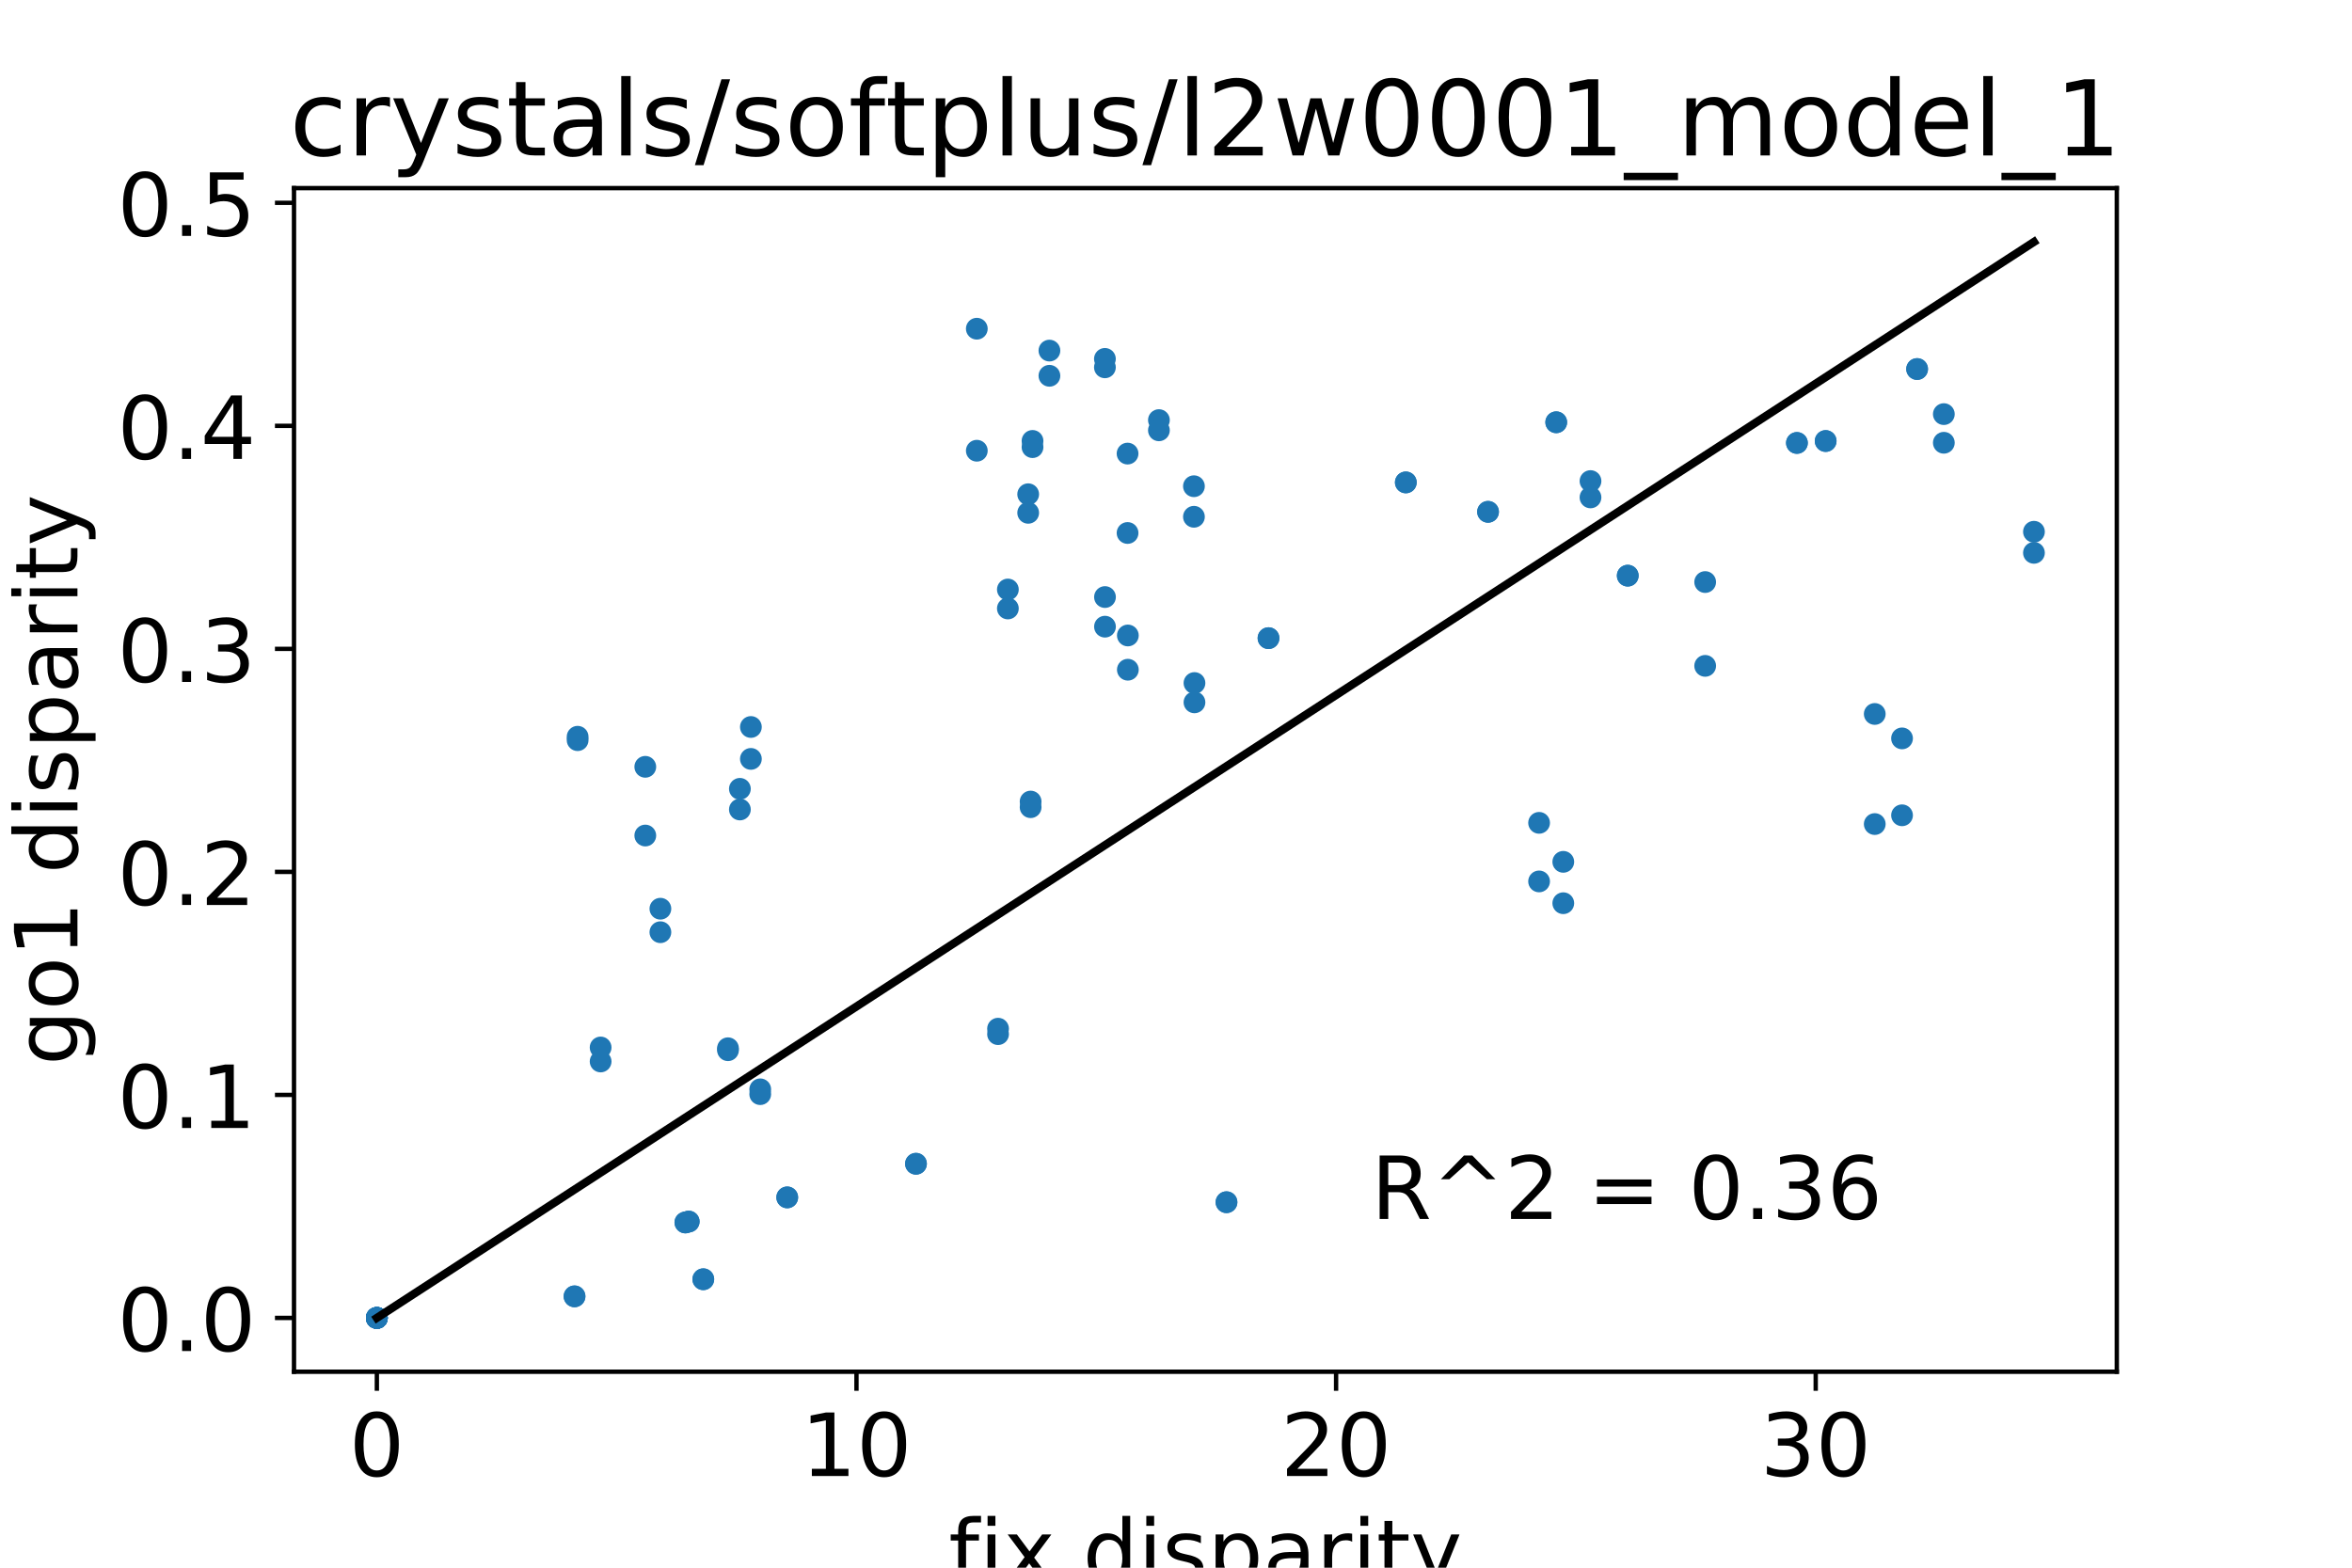 <?xml version="1.0" encoding="utf-8" standalone="no"?>
<!DOCTYPE svg PUBLIC "-//W3C//DTD SVG 1.1//EN"
  "http://www.w3.org/Graphics/SVG/1.1/DTD/svg11.dtd">
<!-- Created with matplotlib (http://matplotlib.org/) -->
<svg height="288pt" version="1.1" viewBox="0 0 432 288" width="432pt" xmlns="http://www.w3.org/2000/svg" xmlns:xlink="http://www.w3.org/1999/xlink">
 <defs>
  <style type="text/css">
*{stroke-linecap:butt;stroke-linejoin:round;}
  </style>
 </defs>
 <g id="figure_1">
  <g id="patch_1">
   <path d="M 0 288 
L 432 288 
L 432 0 
L 0 0 
z
" style="fill:#ffffff;"/>
  </g>
  <g id="axes_1">
   <g id="patch_2">
    <path d="M 54 252 
L 388.8 252 
L 388.8 34.56 
L 54 34.56 
z
" style="fill:#ffffff;"/>
   </g>
   <g id="matplotlib.axis_1">
    <g id="xtick_1">
     <g id="line2d_1">
      <defs>
       <path d="M 0 0 
L 0 3.5 
" id="m4537181347" style="stroke:#000000;stroke-width:0.8;"/>
      </defs>
      <g>
       <use style="stroke:#000000;stroke-width:0.8;" x="69.218" xlink:href="#m4537181347" y="252"/>
      </g>
     </g>
     <g id="text_1">
      <!-- 0 -->
      <defs>
       <path d="M 31.781 66.406 
Q 24.172 66.406 20.328 58.906 
Q 16.5 51.422 16.5 36.375 
Q 16.5 21.391 20.328 13.891 
Q 24.172 6.391 31.781 6.391 
Q 39.453 6.391 43.281 13.891 
Q 47.125 21.391 47.125 36.375 
Q 47.125 51.422 43.281 58.906 
Q 39.453 66.406 31.781 66.406 
z
M 31.781 74.219 
Q 44.047 74.219 50.516 64.516 
Q 56.984 54.828 56.984 36.375 
Q 56.984 17.969 50.516 8.266 
Q 44.047 -1.422 31.781 -1.422 
Q 19.531 -1.422 13.062 8.266 
Q 6.594 17.969 6.594 36.375 
Q 6.594 54.828 13.062 64.516 
Q 19.531 74.219 31.781 74.219 
z
" id="DejaVuSans-30"/>
      </defs>
      <g transform="translate(64.128 271.158)scale(0.16 -0.16)">
       <use xlink:href="#DejaVuSans-30"/>
      </g>
     </g>
    </g>
    <g id="xtick_2">
     <g id="line2d_2">
      <g>
       <use style="stroke:#000000;stroke-width:0.8;" x="157.311" xlink:href="#m4537181347" y="252"/>
      </g>
     </g>
     <g id="text_2">
      <!-- 10 -->
      <defs>
       <path d="M 12.406 8.297 
L 28.516 8.297 
L 28.516 63.922 
L 10.984 60.406 
L 10.984 69.391 
L 28.422 72.906 
L 38.281 72.906 
L 38.281 8.297 
L 54.391 8.297 
L 54.391 0 
L 12.406 0 
z
" id="DejaVuSans-31"/>
      </defs>
      <g transform="translate(147.131 271.158)scale(0.16 -0.16)">
       <use xlink:href="#DejaVuSans-31"/>
       <use x="63.623" xlink:href="#DejaVuSans-30"/>
      </g>
     </g>
    </g>
    <g id="xtick_3">
     <g id="line2d_3">
      <g>
       <use style="stroke:#000000;stroke-width:0.8;" x="245.404" xlink:href="#m4537181347" y="252"/>
      </g>
     </g>
     <g id="text_3">
      <!-- 20 -->
      <defs>
       <path d="M 19.188 8.297 
L 53.609 8.297 
L 53.609 0 
L 7.328 0 
L 7.328 8.297 
Q 12.938 14.109 22.625 23.891 
Q 32.328 33.688 34.812 36.531 
Q 39.547 41.844 41.422 45.531 
Q 43.312 49.219 43.312 52.781 
Q 43.312 58.594 39.234 62.25 
Q 35.156 65.922 28.609 65.922 
Q 23.969 65.922 18.812 64.312 
Q 13.672 62.703 7.812 59.422 
L 7.812 69.391 
Q 13.766 71.781 18.938 73 
Q 24.125 74.219 28.422 74.219 
Q 39.75 74.219 46.484 68.547 
Q 53.219 62.891 53.219 53.422 
Q 53.219 48.922 51.531 44.891 
Q 49.859 40.875 45.406 35.406 
Q 44.188 33.984 37.641 27.219 
Q 31.109 20.453 19.188 8.297 
z
" id="DejaVuSans-32"/>
      </defs>
      <g transform="translate(235.224 271.158)scale(0.16 -0.16)">
       <use xlink:href="#DejaVuSans-32"/>
       <use x="63.623" xlink:href="#DejaVuSans-30"/>
      </g>
     </g>
    </g>
    <g id="xtick_4">
     <g id="line2d_4">
      <g>
       <use style="stroke:#000000;stroke-width:0.8;" x="333.497" xlink:href="#m4537181347" y="252"/>
      </g>
     </g>
     <g id="text_4">
      <!-- 30 -->
      <defs>
       <path d="M 40.578 39.312 
Q 47.656 37.797 51.625 33 
Q 55.609 28.219 55.609 21.188 
Q 55.609 10.406 48.188 4.484 
Q 40.766 -1.422 27.094 -1.422 
Q 22.516 -1.422 17.656 -0.516 
Q 12.797 0.391 7.625 2.203 
L 7.625 11.719 
Q 11.719 9.328 16.594 8.109 
Q 21.484 6.891 26.812 6.891 
Q 36.078 6.891 40.938 10.547 
Q 45.797 14.203 45.797 21.188 
Q 45.797 27.641 41.281 31.266 
Q 36.766 34.906 28.719 34.906 
L 20.219 34.906 
L 20.219 43.016 
L 29.109 43.016 
Q 36.375 43.016 40.234 45.922 
Q 44.094 48.828 44.094 54.297 
Q 44.094 59.906 40.109 62.906 
Q 36.141 65.922 28.719 65.922 
Q 24.656 65.922 20.016 65.031 
Q 15.375 64.156 9.812 62.312 
L 9.812 71.094 
Q 15.438 72.656 20.344 73.438 
Q 25.25 74.219 29.594 74.219 
Q 40.828 74.219 47.359 69.109 
Q 53.906 64.016 53.906 55.328 
Q 53.906 49.266 50.438 45.094 
Q 46.969 40.922 40.578 39.312 
z
" id="DejaVuSans-33"/>
      </defs>
      <g transform="translate(323.317 271.158)scale(0.16 -0.16)">
       <use xlink:href="#DejaVuSans-33"/>
       <use x="63.623" xlink:href="#DejaVuSans-30"/>
      </g>
     </g>
    </g>
    <g id="text_5">
     <!-- fix disparity -->
     <defs>
      <path d="M 37.109 75.984 
L 37.109 68.5 
L 28.516 68.5 
Q 23.688 68.5 21.797 66.547 
Q 19.922 64.594 19.922 59.516 
L 19.922 54.688 
L 34.719 54.688 
L 34.719 47.703 
L 19.922 47.703 
L 19.922 0 
L 10.891 0 
L 10.891 47.703 
L 2.297 47.703 
L 2.297 54.688 
L 10.891 54.688 
L 10.891 58.5 
Q 10.891 67.625 15.141 71.797 
Q 19.391 75.984 28.609 75.984 
z
" id="DejaVuSans-66"/>
      <path d="M 9.422 54.688 
L 18.406 54.688 
L 18.406 0 
L 9.422 0 
z
M 9.422 75.984 
L 18.406 75.984 
L 18.406 64.594 
L 9.422 64.594 
z
" id="DejaVuSans-69"/>
      <path d="M 54.891 54.688 
L 35.109 28.078 
L 55.906 0 
L 45.312 0 
L 29.391 21.484 
L 13.484 0 
L 2.875 0 
L 24.125 28.609 
L 4.688 54.688 
L 15.281 54.688 
L 29.781 35.203 
L 44.281 54.688 
z
" id="DejaVuSans-78"/>
      <path id="DejaVuSans-20"/>
      <path d="M 45.406 46.391 
L 45.406 75.984 
L 54.391 75.984 
L 54.391 0 
L 45.406 0 
L 45.406 8.203 
Q 42.578 3.328 38.25 0.953 
Q 33.938 -1.422 27.875 -1.422 
Q 17.969 -1.422 11.734 6.484 
Q 5.516 14.406 5.516 27.297 
Q 5.516 40.188 11.734 48.094 
Q 17.969 56 27.875 56 
Q 33.938 56 38.25 53.625 
Q 42.578 51.266 45.406 46.391 
z
M 14.797 27.297 
Q 14.797 17.391 18.875 11.75 
Q 22.953 6.109 30.078 6.109 
Q 37.203 6.109 41.297 11.75 
Q 45.406 17.391 45.406 27.297 
Q 45.406 37.203 41.297 42.844 
Q 37.203 48.484 30.078 48.484 
Q 22.953 48.484 18.875 42.844 
Q 14.797 37.203 14.797 27.297 
z
" id="DejaVuSans-64"/>
      <path d="M 44.281 53.078 
L 44.281 44.578 
Q 40.484 46.531 36.375 47.5 
Q 32.281 48.484 27.875 48.484 
Q 21.188 48.484 17.844 46.438 
Q 14.5 44.391 14.5 40.281 
Q 14.5 37.156 16.891 35.375 
Q 19.281 33.594 26.516 31.984 
L 29.594 31.297 
Q 39.156 29.25 43.188 25.516 
Q 47.219 21.781 47.219 15.094 
Q 47.219 7.469 41.188 3.016 
Q 35.156 -1.422 24.609 -1.422 
Q 20.219 -1.422 15.453 -0.562 
Q 10.688 0.297 5.422 2 
L 5.422 11.281 
Q 10.406 8.688 15.234 7.391 
Q 20.062 6.109 24.812 6.109 
Q 31.156 6.109 34.562 8.281 
Q 37.984 10.453 37.984 14.406 
Q 37.984 18.062 35.516 20.016 
Q 33.062 21.969 24.703 23.781 
L 21.578 24.516 
Q 13.234 26.266 9.516 29.906 
Q 5.812 33.547 5.812 39.891 
Q 5.812 47.609 11.281 51.797 
Q 16.75 56 26.812 56 
Q 31.781 56 36.172 55.266 
Q 40.578 54.547 44.281 53.078 
z
" id="DejaVuSans-73"/>
      <path d="M 18.109 8.203 
L 18.109 -20.797 
L 9.078 -20.797 
L 9.078 54.688 
L 18.109 54.688 
L 18.109 46.391 
Q 20.953 51.266 25.266 53.625 
Q 29.594 56 35.594 56 
Q 45.562 56 51.781 48.094 
Q 58.016 40.188 58.016 27.297 
Q 58.016 14.406 51.781 6.484 
Q 45.562 -1.422 35.594 -1.422 
Q 29.594 -1.422 25.266 0.953 
Q 20.953 3.328 18.109 8.203 
z
M 48.688 27.297 
Q 48.688 37.203 44.609 42.844 
Q 40.531 48.484 33.406 48.484 
Q 26.266 48.484 22.188 42.844 
Q 18.109 37.203 18.109 27.297 
Q 18.109 17.391 22.188 11.75 
Q 26.266 6.109 33.406 6.109 
Q 40.531 6.109 44.609 11.75 
Q 48.688 17.391 48.688 27.297 
z
" id="DejaVuSans-70"/>
      <path d="M 34.281 27.484 
Q 23.391 27.484 19.188 25 
Q 14.984 22.516 14.984 16.5 
Q 14.984 11.719 18.141 8.906 
Q 21.297 6.109 26.703 6.109 
Q 34.188 6.109 38.703 11.406 
Q 43.219 16.703 43.219 25.484 
L 43.219 27.484 
z
M 52.203 31.203 
L 52.203 0 
L 43.219 0 
L 43.219 8.297 
Q 40.141 3.328 35.547 0.953 
Q 30.953 -1.422 24.312 -1.422 
Q 15.922 -1.422 10.953 3.297 
Q 6 8.016 6 15.922 
Q 6 25.141 12.172 29.828 
Q 18.359 34.516 30.609 34.516 
L 43.219 34.516 
L 43.219 35.406 
Q 43.219 41.609 39.141 45 
Q 35.062 48.391 27.688 48.391 
Q 23 48.391 18.547 47.266 
Q 14.109 46.141 10.016 43.891 
L 10.016 52.203 
Q 14.938 54.109 19.578 55.047 
Q 24.219 56 28.609 56 
Q 40.484 56 46.344 49.844 
Q 52.203 43.703 52.203 31.203 
z
" id="DejaVuSans-61"/>
      <path d="M 41.109 46.297 
Q 39.594 47.172 37.812 47.578 
Q 36.031 48 33.891 48 
Q 26.266 48 22.188 43.047 
Q 18.109 38.094 18.109 28.812 
L 18.109 0 
L 9.078 0 
L 9.078 54.688 
L 18.109 54.688 
L 18.109 46.188 
Q 20.953 51.172 25.484 53.578 
Q 30.031 56 36.531 56 
Q 37.453 56 38.578 55.875 
Q 39.703 55.766 41.062 55.516 
z
" id="DejaVuSans-72"/>
      <path d="M 18.312 70.219 
L 18.312 54.688 
L 36.812 54.688 
L 36.812 47.703 
L 18.312 47.703 
L 18.312 18.016 
Q 18.312 11.328 20.141 9.422 
Q 21.969 7.516 27.594 7.516 
L 36.812 7.516 
L 36.812 0 
L 27.594 0 
Q 17.188 0 13.234 3.875 
Q 9.281 7.766 9.281 18.016 
L 9.281 47.703 
L 2.688 47.703 
L 2.688 54.688 
L 9.281 54.688 
L 9.281 70.219 
z
" id="DejaVuSans-74"/>
      <path d="M 32.172 -5.078 
Q 28.375 -14.844 24.75 -17.812 
Q 21.141 -20.797 15.094 -20.797 
L 7.906 -20.797 
L 7.906 -13.281 
L 13.188 -13.281 
Q 16.891 -13.281 18.938 -11.516 
Q 21 -9.766 23.484 -3.219 
L 25.094 0.875 
L 2.984 54.688 
L 12.5 54.688 
L 29.594 11.922 
L 46.688 54.688 
L 56.203 54.688 
z
" id="DejaVuSans-79"/>
     </defs>
     <g transform="translate(174.251 290.642)scale(0.16 -0.16)">
      <use xlink:href="#DejaVuSans-66"/>
      <use x="35.205" xlink:href="#DejaVuSans-69"/>
      <use x="62.988" xlink:href="#DejaVuSans-78"/>
      <use x="122.168" xlink:href="#DejaVuSans-20"/>
      <use x="153.955" xlink:href="#DejaVuSans-64"/>
      <use x="217.432" xlink:href="#DejaVuSans-69"/>
      <use x="245.215" xlink:href="#DejaVuSans-73"/>
      <use x="297.314" xlink:href="#DejaVuSans-70"/>
      <use x="360.791" xlink:href="#DejaVuSans-61"/>
      <use x="422.07" xlink:href="#DejaVuSans-72"/>
      <use x="463.184" xlink:href="#DejaVuSans-69"/>
      <use x="490.967" xlink:href="#DejaVuSans-74"/>
      <use x="530.176" xlink:href="#DejaVuSans-79"/>
     </g>
    </g>
   </g>
   <g id="matplotlib.axis_2">
    <g id="ytick_1">
     <g id="line2d_5">
      <defs>
       <path d="M 0 0 
L -3.5 0 
" id="m2d5704673c" style="stroke:#000000;stroke-width:0.8;"/>
      </defs>
      <g>
       <use style="stroke:#000000;stroke-width:0.8;" x="54" xlink:href="#m2d5704673c" y="242.116"/>
      </g>
     </g>
     <g id="text_6">
      <!-- 0.0 -->
      <defs>
       <path d="M 10.688 12.406 
L 21 12.406 
L 21 0 
L 10.688 0 
z
" id="DejaVuSans-2e"/>
      </defs>
      <g transform="translate(21.555 248.195)scale(0.16 -0.16)">
       <use xlink:href="#DejaVuSans-30"/>
       <use x="63.623" xlink:href="#DejaVuSans-2e"/>
       <use x="95.41" xlink:href="#DejaVuSans-30"/>
      </g>
     </g>
    </g>
    <g id="ytick_2">
     <g id="line2d_6">
      <g>
       <use style="stroke:#000000;stroke-width:0.8;" x="54" xlink:href="#m2d5704673c" y="201.145"/>
      </g>
     </g>
     <g id="text_7">
      <!-- 0.1 -->
      <g transform="translate(21.555 207.224)scale(0.16 -0.16)">
       <use xlink:href="#DejaVuSans-30"/>
       <use x="63.623" xlink:href="#DejaVuSans-2e"/>
       <use x="95.41" xlink:href="#DejaVuSans-31"/>
      </g>
     </g>
    </g>
    <g id="ytick_3">
     <g id="line2d_7">
      <g>
       <use style="stroke:#000000;stroke-width:0.8;" x="54" xlink:href="#m2d5704673c" y="160.173"/>
      </g>
     </g>
     <g id="text_8">
      <!-- 0.2 -->
      <g transform="translate(21.555 166.252)scale(0.16 -0.16)">
       <use xlink:href="#DejaVuSans-30"/>
       <use x="63.623" xlink:href="#DejaVuSans-2e"/>
       <use x="95.41" xlink:href="#DejaVuSans-32"/>
      </g>
     </g>
    </g>
    <g id="ytick_4">
     <g id="line2d_8">
      <g>
       <use style="stroke:#000000;stroke-width:0.8;" x="54" xlink:href="#m2d5704673c" y="119.202"/>
      </g>
     </g>
     <g id="text_9">
      <!-- 0.3 -->
      <g transform="translate(21.555 125.28)scale(0.16 -0.16)">
       <use xlink:href="#DejaVuSans-30"/>
       <use x="63.623" xlink:href="#DejaVuSans-2e"/>
       <use x="95.41" xlink:href="#DejaVuSans-33"/>
      </g>
     </g>
    </g>
    <g id="ytick_5">
     <g id="line2d_9">
      <g>
       <use style="stroke:#000000;stroke-width:0.8;" x="54" xlink:href="#m2d5704673c" y="78.23"/>
      </g>
     </g>
     <g id="text_10">
      <!-- 0.4 -->
      <defs>
       <path d="M 37.797 64.312 
L 12.891 25.391 
L 37.797 25.391 
z
M 35.203 72.906 
L 47.609 72.906 
L 47.609 25.391 
L 58.016 25.391 
L 58.016 17.188 
L 47.609 17.188 
L 47.609 0 
L 37.797 0 
L 37.797 17.188 
L 4.891 17.188 
L 4.891 26.703 
z
" id="DejaVuSans-34"/>
      </defs>
      <g transform="translate(21.555 84.309)scale(0.16 -0.16)">
       <use xlink:href="#DejaVuSans-30"/>
       <use x="63.623" xlink:href="#DejaVuSans-2e"/>
       <use x="95.41" xlink:href="#DejaVuSans-34"/>
      </g>
     </g>
    </g>
    <g id="ytick_6">
     <g id="line2d_10">
      <g>
       <use style="stroke:#000000;stroke-width:0.8;" x="54" xlink:href="#m2d5704673c" y="37.259"/>
      </g>
     </g>
     <g id="text_11">
      <!-- 0.5 -->
      <defs>
       <path d="M 10.797 72.906 
L 49.516 72.906 
L 49.516 64.594 
L 19.828 64.594 
L 19.828 46.734 
Q 21.969 47.469 24.109 47.828 
Q 26.266 48.188 28.422 48.188 
Q 40.625 48.188 47.75 41.5 
Q 54.891 34.812 54.891 23.391 
Q 54.891 11.625 47.562 5.094 
Q 40.234 -1.422 26.906 -1.422 
Q 22.312 -1.422 17.547 -0.641 
Q 12.797 0.141 7.719 1.703 
L 7.719 11.625 
Q 12.109 9.234 16.797 8.062 
Q 21.484 6.891 26.703 6.891 
Q 35.156 6.891 40.078 11.328 
Q 45.016 15.766 45.016 23.391 
Q 45.016 31 40.078 35.438 
Q 35.156 39.891 26.703 39.891 
Q 22.75 39.891 18.812 39.016 
Q 14.891 38.141 10.797 36.281 
z
" id="DejaVuSans-35"/>
      </defs>
      <g transform="translate(21.555 43.337)scale(0.16 -0.16)">
       <use xlink:href="#DejaVuSans-30"/>
       <use x="63.623" xlink:href="#DejaVuSans-2e"/>
       <use x="95.41" xlink:href="#DejaVuSans-35"/>
      </g>
     </g>
    </g>
    <g id="text_12">
     <!-- go1 disparity -->
     <defs>
      <path d="M 45.406 27.984 
Q 45.406 37.75 41.375 43.109 
Q 37.359 48.484 30.078 48.484 
Q 22.859 48.484 18.828 43.109 
Q 14.797 37.75 14.797 27.984 
Q 14.797 18.266 18.828 12.891 
Q 22.859 7.516 30.078 7.516 
Q 37.359 7.516 41.375 12.891 
Q 45.406 18.266 45.406 27.984 
z
M 54.391 6.781 
Q 54.391 -7.172 48.188 -13.984 
Q 42 -20.797 29.203 -20.797 
Q 24.469 -20.797 20.266 -20.094 
Q 16.062 -19.391 12.109 -17.922 
L 12.109 -9.188 
Q 16.062 -11.328 19.922 -12.344 
Q 23.781 -13.375 27.781 -13.375 
Q 36.625 -13.375 41.016 -8.766 
Q 45.406 -4.156 45.406 5.172 
L 45.406 9.625 
Q 42.625 4.781 38.281 2.391 
Q 33.938 0 27.875 0 
Q 17.828 0 11.672 7.656 
Q 5.516 15.328 5.516 27.984 
Q 5.516 40.672 11.672 48.328 
Q 17.828 56 27.875 56 
Q 33.938 56 38.281 53.609 
Q 42.625 51.219 45.406 46.391 
L 45.406 54.688 
L 54.391 54.688 
z
" id="DejaVuSans-67"/>
      <path d="M 30.609 48.391 
Q 23.391 48.391 19.188 42.75 
Q 14.984 37.109 14.984 27.297 
Q 14.984 17.484 19.156 11.844 
Q 23.344 6.203 30.609 6.203 
Q 37.797 6.203 41.984 11.859 
Q 46.188 17.531 46.188 27.297 
Q 46.188 37.016 41.984 42.703 
Q 37.797 48.391 30.609 48.391 
z
M 30.609 56 
Q 42.328 56 49.016 48.375 
Q 55.719 40.766 55.719 27.297 
Q 55.719 13.875 49.016 6.219 
Q 42.328 -1.422 30.609 -1.422 
Q 18.844 -1.422 12.172 6.219 
Q 5.516 13.875 5.516 27.297 
Q 5.516 40.766 12.172 48.375 
Q 18.844 56 30.609 56 
z
" id="DejaVuSans-6f"/>
     </defs>
     <g transform="translate(14.227 195.719)rotate(-90)scale(0.16 -0.16)">
      <use xlink:href="#DejaVuSans-67"/>
      <use x="63.477" xlink:href="#DejaVuSans-6f"/>
      <use x="124.658" xlink:href="#DejaVuSans-31"/>
      <use x="188.281" xlink:href="#DejaVuSans-20"/>
      <use x="220.068" xlink:href="#DejaVuSans-64"/>
      <use x="283.545" xlink:href="#DejaVuSans-69"/>
      <use x="311.328" xlink:href="#DejaVuSans-73"/>
      <use x="363.428" xlink:href="#DejaVuSans-70"/>
      <use x="426.904" xlink:href="#DejaVuSans-61"/>
      <use x="488.184" xlink:href="#DejaVuSans-72"/>
      <use x="529.297" xlink:href="#DejaVuSans-69"/>
      <use x="557.08" xlink:href="#DejaVuSans-74"/>
      <use x="596.289" xlink:href="#DejaVuSans-79"/>
     </g>
    </g>
   </g>
   <g id="line2d_11">
    <defs>
     <path d="M 0 1.5 
C 0.398 1.5 0.779 1.342 1.061 1.061 
C 1.342 0.779 1.5 0.398 1.5 0 
C 1.5 -0.398 1.342 -0.779 1.061 -1.061 
C 0.779 -1.342 0.398 -1.5 0 -1.5 
C -0.398 -1.5 -0.779 -1.342 -1.061 -1.061 
C -1.342 -0.779 -1.5 -0.398 -1.5 0 
C -1.5 0.398 -1.342 0.779 -1.061 1.061 
C -0.779 1.342 -0.398 1.5 0 1.5 
z
" id="mf45e6dc1ca" style="stroke:#1f77b4;"/>
    </defs>
    <g clip-path="url(#p4ea9067b39)">
     <use style="fill:#1f77b4;stroke:#1f77b4;" x="69.218" xlink:href="#mf45e6dc1ca" y="242.116"/>
     <use style="fill:#1f77b4;stroke:#1f77b4;" x="258.211" xlink:href="#mf45e6dc1ca" y="88.623"/>
     <use style="fill:#1f77b4;stroke:#1f77b4;" x="105.527" xlink:href="#mf45e6dc1ca" y="238.153"/>
     <use style="fill:#1f77b4;stroke:#1f77b4;" x="144.594" xlink:href="#mf45e6dc1ca" y="219.972"/>
     <use style="fill:#1f77b4;stroke:#1f77b4;" x="330.048" xlink:href="#mf45e6dc1ca" y="81.373"/>
     <use style="fill:#1f77b4;stroke:#1f77b4;" x="126.496" xlink:href="#mf45e6dc1ca" y="224.416"/>
     <use style="fill:#1f77b4;stroke:#1f77b4;" x="133.709" xlink:href="#mf45e6dc1ca" y="192.936"/>
     <use style="fill:#1f77b4;stroke:#1f77b4;" x="137.919" xlink:href="#mf45e6dc1ca" y="133.554"/>
     <use style="fill:#1f77b4;stroke:#1f77b4;" x="189.648" xlink:href="#mf45e6dc1ca" y="80.999"/>
     <use style="fill:#1f77b4;stroke:#1f77b4;" x="179.415" xlink:href="#mf45e6dc1ca" y="60.387"/>
     <use style="fill:#1f77b4;stroke:#1f77b4;" x="258.211" xlink:href="#mf45e6dc1ca" y="88.623"/>
     <use style="fill:#1f77b4;stroke:#1f77b4;" x="69.218" xlink:href="#mf45e6dc1ca" y="242.116"/>
     <use style="fill:#1f77b4;stroke:#1f77b4;" x="285.838" xlink:href="#mf45e6dc1ca" y="77.576"/>
     <use style="fill:#1f77b4;stroke:#1f77b4;" x="232.991" xlink:href="#mf45e6dc1ca" y="117.235"/>
     <use style="fill:#1f77b4;stroke:#1f77b4;" x="225.274" xlink:href="#mf45e6dc1ca" y="220.859"/>
     <use style="fill:#1f77b4;stroke:#1f77b4;" x="273.315" xlink:href="#mf45e6dc1ca" y="94.027"/>
     <use style="fill:#1f77b4;stroke:#1f77b4;" x="292.132" xlink:href="#mf45e6dc1ca" y="88.377"/>
     <use style="fill:#1f77b4;stroke:#1f77b4;" x="313.196" xlink:href="#mf45e6dc1ca" y="122.326"/>
     <use style="fill:#1f77b4;stroke:#1f77b4;" x="287.135" xlink:href="#mf45e6dc1ca" y="158.329"/>
     <use style="fill:#1f77b4;stroke:#1f77b4;" x="282.691" xlink:href="#mf45e6dc1ca" y="151.165"/>
     <use style="fill:#1f77b4;stroke:#1f77b4;" x="105.527" xlink:href="#mf45e6dc1ca" y="238.153"/>
     <use style="fill:#1f77b4;stroke:#1f77b4;" x="285.838" xlink:href="#mf45e6dc1ca" y="77.576"/>
     <use style="fill:#1f77b4;stroke:#1f77b4;" x="69.218" xlink:href="#mf45e6dc1ca" y="242.116"/>
     <use style="fill:#1f77b4;stroke:#1f77b4;" x="168.241" xlink:href="#mf45e6dc1ca" y="213.794"/>
     <use style="fill:#1f77b4;stroke:#1f77b4;" x="352.124" xlink:href="#mf45e6dc1ca" y="67.795"/>
     <use style="fill:#1f77b4;stroke:#1f77b4;" x="125.887" xlink:href="#mf45e6dc1ca" y="224.582"/>
     <use style="fill:#1f77b4;stroke:#1f77b4;" x="110.32" xlink:href="#mf45e6dc1ca" y="192.432"/>
     <use style="fill:#1f77b4;stroke:#1f77b4;" x="106.094" xlink:href="#mf45e6dc1ca" y="135.976"/>
     <use style="fill:#1f77b4;stroke:#1f77b4;" x="202.943" xlink:href="#mf45e6dc1ca" y="65.929"/>
     <use style="fill:#1f77b4;stroke:#1f77b4;" x="192.751" xlink:href="#mf45e6dc1ca" y="64.408"/>
     <use style="fill:#1f77b4;stroke:#1f77b4;" x="144.594" xlink:href="#mf45e6dc1ca" y="219.972"/>
     <use style="fill:#1f77b4;stroke:#1f77b4;" x="232.991" xlink:href="#mf45e6dc1ca" y="117.235"/>
     <use style="fill:#1f77b4;stroke:#1f77b4;" x="168.241" xlink:href="#mf45e6dc1ca" y="213.794"/>
     <use style="fill:#1f77b4;stroke:#1f77b4;" x="69.218" xlink:href="#mf45e6dc1ca" y="242.116"/>
     <use style="fill:#1f77b4;stroke:#1f77b4;" x="298.973" xlink:href="#mf45e6dc1ca" y="105.755"/>
     <use style="fill:#1f77b4;stroke:#1f77b4;" x="129.177" xlink:href="#mf45e6dc1ca" y="235.011"/>
     <use style="fill:#1f77b4;stroke:#1f77b4;" x="183.315" xlink:href="#mf45e6dc1ca" y="189.983"/>
     <use style="fill:#1f77b4;stroke:#1f77b4;" x="189.298" xlink:href="#mf45e6dc1ca" y="148.289"/>
     <use style="fill:#1f77b4;stroke:#1f77b4;" x="202.956" xlink:href="#mf45e6dc1ca" y="109.684"/>
     <use style="fill:#1f77b4;stroke:#1f77b4;" x="185.119" xlink:href="#mf45e6dc1ca" y="108.298"/>
     <use style="fill:#1f77b4;stroke:#1f77b4;" x="330.048" xlink:href="#mf45e6dc1ca" y="81.373"/>
     <use style="fill:#1f77b4;stroke:#1f77b4;" x="225.274" xlink:href="#mf45e6dc1ca" y="220.859"/>
     <use style="fill:#1f77b4;stroke:#1f77b4;" x="352.124" xlink:href="#mf45e6dc1ca" y="67.795"/>
     <use style="fill:#1f77b4;stroke:#1f77b4;" x="298.973" xlink:href="#mf45e6dc1ca" y="105.755"/>
     <use style="fill:#1f77b4;stroke:#1f77b4;" x="69.218" xlink:href="#mf45e6dc1ca" y="242.116"/>
     <use style="fill:#1f77b4;stroke:#1f77b4;" x="335.326" xlink:href="#mf45e6dc1ca" y="81.02"/>
     <use style="fill:#1f77b4;stroke:#1f77b4;" x="357.032" xlink:href="#mf45e6dc1ca" y="76.077"/>
     <use style="fill:#1f77b4;stroke:#1f77b4;" x="373.582" xlink:href="#mf45e6dc1ca" y="101.561"/>
     <use style="fill:#1f77b4;stroke:#1f77b4;" x="349.354" xlink:href="#mf45e6dc1ca" y="135.65"/>
     <use style="fill:#1f77b4;stroke:#1f77b4;" x="344.342" xlink:href="#mf45e6dc1ca" y="131.162"/>
     <use style="fill:#1f77b4;stroke:#1f77b4;" x="126.496" xlink:href="#mf45e6dc1ca" y="224.416"/>
     <use style="fill:#1f77b4;stroke:#1f77b4;" x="273.315" xlink:href="#mf45e6dc1ca" y="94.027"/>
     <use style="fill:#1f77b4;stroke:#1f77b4;" x="125.887" xlink:href="#mf45e6dc1ca" y="224.582"/>
     <use style="fill:#1f77b4;stroke:#1f77b4;" x="129.177" xlink:href="#mf45e6dc1ca" y="235.011"/>
     <use style="fill:#1f77b4;stroke:#1f77b4;" x="335.326" xlink:href="#mf45e6dc1ca" y="81.02"/>
     <use style="fill:#1f77b4;stroke:#1f77b4;" x="69.218" xlink:href="#mf45e6dc1ca" y="242.116"/>
     <use style="fill:#1f77b4;stroke:#1f77b4;" x="139.634" xlink:href="#mf45e6dc1ca" y="200.121"/>
     <use style="fill:#1f77b4;stroke:#1f77b4;" x="135.898" xlink:href="#mf45e6dc1ca" y="148.712"/>
     <use style="fill:#1f77b4;stroke:#1f77b4;" x="207.103" xlink:href="#mf45e6dc1ca" y="83.329"/>
     <use style="fill:#1f77b4;stroke:#1f77b4;" x="188.85" xlink:href="#mf45e6dc1ca" y="90.797"/>
     <use style="fill:#1f77b4;stroke:#1f77b4;" x="133.709" xlink:href="#mf45e6dc1ca" y="192.575"/>
     <use style="fill:#1f77b4;stroke:#1f77b4;" x="292.132" xlink:href="#mf45e6dc1ca" y="91.38"/>
     <use style="fill:#1f77b4;stroke:#1f77b4;" x="110.32" xlink:href="#mf45e6dc1ca" y="195.004"/>
     <use style="fill:#1f77b4;stroke:#1f77b4;" x="183.315" xlink:href="#mf45e6dc1ca" y="188.981"/>
     <use style="fill:#1f77b4;stroke:#1f77b4;" x="357.032" xlink:href="#mf45e6dc1ca" y="81.341"/>
     <use style="fill:#1f77b4;stroke:#1f77b4;" x="139.634" xlink:href="#mf45e6dc1ca" y="201.005"/>
     <use style="fill:#1f77b4;stroke:#1f77b4;" x="69.218" xlink:href="#mf45e6dc1ca" y="242.116"/>
     <use style="fill:#1f77b4;stroke:#1f77b4;" x="118.523" xlink:href="#mf45e6dc1ca" y="153.496"/>
     <use style="fill:#1f77b4;stroke:#1f77b4;" x="219.294" xlink:href="#mf45e6dc1ca" y="94.937"/>
     <use style="fill:#1f77b4;stroke:#1f77b4;" x="212.862" xlink:href="#mf45e6dc1ca" y="77.176"/>
     <use style="fill:#1f77b4;stroke:#1f77b4;" x="137.919" xlink:href="#mf45e6dc1ca" y="139.417"/>
     <use style="fill:#1f77b4;stroke:#1f77b4;" x="313.196" xlink:href="#mf45e6dc1ca" y="106.929"/>
     <use style="fill:#1f77b4;stroke:#1f77b4;" x="106.094" xlink:href="#mf45e6dc1ca" y="135.348"/>
     <use style="fill:#1f77b4;stroke:#1f77b4;" x="189.298" xlink:href="#mf45e6dc1ca" y="147.253"/>
     <use style="fill:#1f77b4;stroke:#1f77b4;" x="373.582" xlink:href="#mf45e6dc1ca" y="97.688"/>
     <use style="fill:#1f77b4;stroke:#1f77b4;" x="135.898" xlink:href="#mf45e6dc1ca" y="144.916"/>
     <use style="fill:#1f77b4;stroke:#1f77b4;" x="118.523" xlink:href="#mf45e6dc1ca" y="140.872"/>
     <use style="fill:#1f77b4;stroke:#1f77b4;" x="69.218" xlink:href="#mf45e6dc1ca" y="242.116"/>
     <use style="fill:#1f77b4;stroke:#1f77b4;" x="219.393" xlink:href="#mf45e6dc1ca" y="125.48"/>
     <use style="fill:#1f77b4;stroke:#1f77b4;" x="207.156" xlink:href="#mf45e6dc1ca" y="123.034"/>
     <use style="fill:#1f77b4;stroke:#1f77b4;" x="189.648" xlink:href="#mf45e6dc1ca" y="82.144"/>
     <use style="fill:#1f77b4;stroke:#1f77b4;" x="287.135" xlink:href="#mf45e6dc1ca" y="165.929"/>
     <use style="fill:#1f77b4;stroke:#1f77b4;" x="202.943" xlink:href="#mf45e6dc1ca" y="67.481"/>
     <use style="fill:#1f77b4;stroke:#1f77b4;" x="202.956" xlink:href="#mf45e6dc1ca" y="115.125"/>
     <use style="fill:#1f77b4;stroke:#1f77b4;" x="349.354" xlink:href="#mf45e6dc1ca" y="149.779"/>
     <use style="fill:#1f77b4;stroke:#1f77b4;" x="207.103" xlink:href="#mf45e6dc1ca" y="97.915"/>
     <use style="fill:#1f77b4;stroke:#1f77b4;" x="219.294" xlink:href="#mf45e6dc1ca" y="89.324"/>
     <use style="fill:#1f77b4;stroke:#1f77b4;" x="219.393" xlink:href="#mf45e6dc1ca" y="129.029"/>
     <use style="fill:#1f77b4;stroke:#1f77b4;" x="69.218" xlink:href="#mf45e6dc1ca" y="242.116"/>
     <use style="fill:#1f77b4;stroke:#1f77b4;" x="121.296" xlink:href="#mf45e6dc1ca" y="171.258"/>
     <use style="fill:#1f77b4;stroke:#1f77b4;" x="179.415" xlink:href="#mf45e6dc1ca" y="82.804"/>
     <use style="fill:#1f77b4;stroke:#1f77b4;" x="282.691" xlink:href="#mf45e6dc1ca" y="161.926"/>
     <use style="fill:#1f77b4;stroke:#1f77b4;" x="192.751" xlink:href="#mf45e6dc1ca" y="69.036"/>
     <use style="fill:#1f77b4;stroke:#1f77b4;" x="185.119" xlink:href="#mf45e6dc1ca" y="111.783"/>
     <use style="fill:#1f77b4;stroke:#1f77b4;" x="344.342" xlink:href="#mf45e6dc1ca" y="151.388"/>
     <use style="fill:#1f77b4;stroke:#1f77b4;" x="188.85" xlink:href="#mf45e6dc1ca" y="94.211"/>
     <use style="fill:#1f77b4;stroke:#1f77b4;" x="212.862" xlink:href="#mf45e6dc1ca" y="79.054"/>
     <use style="fill:#1f77b4;stroke:#1f77b4;" x="207.156" xlink:href="#mf45e6dc1ca" y="116.743"/>
     <use style="fill:#1f77b4;stroke:#1f77b4;" x="121.296" xlink:href="#mf45e6dc1ca" y="166.941"/>
     <use style="fill:#1f77b4;stroke:#1f77b4;" x="69.218" xlink:href="#mf45e6dc1ca" y="242.116"/>
    </g>
   </g>
   <g id="line2d_12">
    <path clip-path="url(#p4ea9067b39)" d="M 69.218 242.116 
L 69.218 242.116 
L 69.218 242.116 
L 69.218 242.116 
L 69.218 242.116 
L 69.218 242.116 
L 69.218 242.116 
L 69.218 242.116 
L 69.218 242.116 
L 69.218 242.116 
L 105.527 218.535 
L 105.527 218.535 
L 106.094 218.167 
L 106.094 218.167 
L 110.32 215.422 
L 110.32 215.422 
L 118.523 210.095 
L 118.523 210.095 
L 121.296 208.294 
L 121.296 208.294 
L 125.887 205.312 
L 125.887 205.312 
L 126.496 204.916 
L 126.496 204.916 
L 129.177 203.175 
L 129.177 203.175 
L 133.709 200.232 
L 133.709 200.232 
L 135.898 198.81 
L 135.898 198.81 
L 137.919 197.498 
L 137.919 197.498 
L 139.634 196.384 
L 139.634 196.384 
L 144.594 193.162 
L 144.594 193.162 
L 168.241 177.805 
L 168.241 177.805 
L 179.415 170.547 
L 179.415 170.547 
L 183.315 168.015 
L 183.315 168.015 
L 185.119 166.843 
L 185.119 166.843 
L 188.85 164.42 
L 188.85 164.42 
L 189.298 164.129 
L 189.298 164.129 
L 189.648 163.902 
L 189.648 163.902 
L 192.751 161.887 
L 192.751 161.887 
L 202.943 155.267 
L 202.943 155.267 
L 202.956 155.259 
L 202.956 155.259 
L 207.103 152.565 
L 207.103 152.565 
L 207.156 152.531 
L 207.156 152.531 
L 212.862 148.825 
L 212.862 148.825 
L 219.294 144.648 
L 219.294 144.648 
L 219.393 144.584 
L 219.393 144.584 
L 225.274 140.764 
L 225.274 140.764 
L 232.991 135.752 
L 232.991 135.752 
L 258.211 119.373 
L 258.211 119.373 
L 273.315 109.563 
L 273.315 109.563 
L 282.691 103.474 
L 282.691 103.474 
L 285.838 101.43 
L 285.838 101.43 
L 287.135 100.588 
L 287.135 100.588 
L 292.132 97.342 
L 292.132 97.342 
L 298.973 92.899 
L 298.973 92.899 
L 313.196 83.662 
L 313.196 83.662 
L 330.048 72.717 
L 330.048 72.717 
L 335.326 69.29 
L 335.326 69.29 
L 344.342 63.434 
L 344.342 63.434 
L 349.354 60.179 
L 349.354 60.179 
L 352.124 58.38 
L 352.124 58.38 
L 357.032 55.192 
L 357.032 55.192 
L 373.582 44.444 
L 373.582 44.444 
" style="fill:none;stroke:#000000;stroke-linecap:square;stroke-width:1.5;"/>
   </g>
   <g id="patch_3">
    <path d="M 54 252 
L 54 34.56 
" style="fill:none;stroke:#000000;stroke-linecap:square;stroke-linejoin:miter;stroke-width:0.8;"/>
   </g>
   <g id="patch_4">
    <path d="M 388.8 252 
L 388.8 34.56 
" style="fill:none;stroke:#000000;stroke-linecap:square;stroke-linejoin:miter;stroke-width:0.8;"/>
   </g>
   <g id="patch_5">
    <path d="M 54 252 
L 388.8 252 
" style="fill:none;stroke:#000000;stroke-linecap:square;stroke-linejoin:miter;stroke-width:0.8;"/>
   </g>
   <g id="patch_6">
    <path d="M 54 34.56 
L 388.8 34.56 
" style="fill:none;stroke:#000000;stroke-linecap:square;stroke-linejoin:miter;stroke-width:0.8;"/>
   </g>
   <g id="text_13">
    <!-- R^2 = 0.36 -->
    <defs>
     <path d="M 44.391 34.188 
Q 47.562 33.109 50.562 29.594 
Q 53.562 26.078 56.594 19.922 
L 66.609 0 
L 56 0 
L 46.688 18.703 
Q 43.062 26.031 39.672 28.422 
Q 36.281 30.812 30.422 30.812 
L 19.672 30.812 
L 19.672 0 
L 9.812 0 
L 9.812 72.906 
L 32.078 72.906 
Q 44.578 72.906 50.734 67.672 
Q 56.891 62.453 56.891 51.906 
Q 56.891 45.016 53.688 40.469 
Q 50.484 35.938 44.391 34.188 
z
M 19.672 64.797 
L 19.672 38.922 
L 32.078 38.922 
Q 39.203 38.922 42.844 42.219 
Q 46.484 45.516 46.484 51.906 
Q 46.484 58.297 42.844 61.547 
Q 39.203 64.797 32.078 64.797 
z
" id="DejaVuSans-52"/>
     <path d="M 46.688 72.906 
L 73.188 45.703 
L 63.375 45.703 
L 41.891 64.984 
L 20.406 45.703 
L 10.594 45.703 
L 37.109 72.906 
z
" id="DejaVuSans-5e"/>
     <path d="M 10.594 45.406 
L 73.188 45.406 
L 73.188 37.203 
L 10.594 37.203 
z
M 10.594 25.484 
L 73.188 25.484 
L 73.188 17.188 
L 10.594 17.188 
z
" id="DejaVuSans-3d"/>
     <path d="M 33.016 40.375 
Q 26.375 40.375 22.484 35.828 
Q 18.609 31.297 18.609 23.391 
Q 18.609 15.531 22.484 10.953 
Q 26.375 6.391 33.016 6.391 
Q 39.656 6.391 43.531 10.953 
Q 47.406 15.531 47.406 23.391 
Q 47.406 31.297 43.531 35.828 
Q 39.656 40.375 33.016 40.375 
z
M 52.594 71.297 
L 52.594 62.312 
Q 48.875 64.062 45.094 64.984 
Q 41.312 65.922 37.594 65.922 
Q 27.828 65.922 22.672 59.328 
Q 17.531 52.734 16.797 39.406 
Q 19.672 43.656 24.016 45.922 
Q 28.375 48.188 33.594 48.188 
Q 44.578 48.188 50.953 41.516 
Q 57.328 34.859 57.328 23.391 
Q 57.328 12.156 50.688 5.359 
Q 44.047 -1.422 33.016 -1.422 
Q 20.359 -1.422 13.672 8.266 
Q 6.984 17.969 6.984 36.375 
Q 6.984 53.656 15.188 63.938 
Q 23.391 74.219 37.203 74.219 
Q 40.922 74.219 44.703 73.484 
Q 48.484 72.75 52.594 71.297 
z
" id="DejaVuSans-36"/>
    </defs>
    <g transform="translate(251.836 223.943)scale(0.16 -0.16)">
     <use xlink:href="#DejaVuSans-52"/>
     <use x="69.482" xlink:href="#DejaVuSans-5e"/>
     <use x="153.271" xlink:href="#DejaVuSans-32"/>
     <use x="216.895" xlink:href="#DejaVuSans-20"/>
     <use x="248.682" xlink:href="#DejaVuSans-3d"/>
     <use x="332.471" xlink:href="#DejaVuSans-20"/>
     <use x="364.258" xlink:href="#DejaVuSans-30"/>
     <use x="427.881" xlink:href="#DejaVuSans-2e"/>
     <use x="459.668" xlink:href="#DejaVuSans-33"/>
     <use x="523.291" xlink:href="#DejaVuSans-36"/>
    </g>
   </g>
   <g id="text_14">
    <!-- crystals/softplus/l2w0001_model_1 -->
    <defs>
     <path d="M 48.781 52.594 
L 48.781 44.188 
Q 44.969 46.297 41.141 47.344 
Q 37.312 48.391 33.406 48.391 
Q 24.656 48.391 19.812 42.844 
Q 14.984 37.312 14.984 27.297 
Q 14.984 17.281 19.812 11.734 
Q 24.656 6.203 33.406 6.203 
Q 37.312 6.203 41.141 7.25 
Q 44.969 8.297 48.781 10.406 
L 48.781 2.094 
Q 45.016 0.344 40.984 -0.531 
Q 36.969 -1.422 32.422 -1.422 
Q 20.062 -1.422 12.781 6.344 
Q 5.516 14.109 5.516 27.297 
Q 5.516 40.672 12.859 48.328 
Q 20.219 56 33.016 56 
Q 37.156 56 41.109 55.141 
Q 45.062 54.297 48.781 52.594 
z
" id="DejaVuSans-63"/>
     <path d="M 9.422 75.984 
L 18.406 75.984 
L 18.406 0 
L 9.422 0 
z
" id="DejaVuSans-6c"/>
     <path d="M 25.391 72.906 
L 33.688 72.906 
L 8.297 -9.281 
L 0 -9.281 
z
" id="DejaVuSans-2f"/>
     <path d="M 8.5 21.578 
L 8.5 54.688 
L 17.484 54.688 
L 17.484 21.922 
Q 17.484 14.156 20.5 10.266 
Q 23.531 6.391 29.594 6.391 
Q 36.859 6.391 41.078 11.031 
Q 45.312 15.672 45.312 23.688 
L 45.312 54.688 
L 54.297 54.688 
L 54.297 0 
L 45.312 0 
L 45.312 8.406 
Q 42.047 3.422 37.719 1 
Q 33.406 -1.422 27.688 -1.422 
Q 18.266 -1.422 13.375 4.438 
Q 8.5 10.297 8.5 21.578 
z
M 31.109 56 
z
" id="DejaVuSans-75"/>
     <path d="M 4.203 54.688 
L 13.188 54.688 
L 24.422 12.016 
L 35.594 54.688 
L 46.188 54.688 
L 57.422 12.016 
L 68.609 54.688 
L 77.594 54.688 
L 63.281 0 
L 52.688 0 
L 40.922 44.828 
L 29.109 0 
L 18.5 0 
z
" id="DejaVuSans-77"/>
     <path d="M 50.984 -16.609 
L 50.984 -23.578 
L -0.984 -23.578 
L -0.984 -16.609 
z
" id="DejaVuSans-5f"/>
     <path d="M 52 44.188 
Q 55.375 50.25 60.062 53.125 
Q 64.75 56 71.094 56 
Q 79.641 56 84.281 50.016 
Q 88.922 44.047 88.922 33.016 
L 88.922 0 
L 79.891 0 
L 79.891 32.719 
Q 79.891 40.578 77.094 44.375 
Q 74.312 48.188 68.609 48.188 
Q 61.625 48.188 57.562 43.547 
Q 53.516 38.922 53.516 30.906 
L 53.516 0 
L 44.484 0 
L 44.484 32.719 
Q 44.484 40.625 41.703 44.406 
Q 38.922 48.188 33.109 48.188 
Q 26.219 48.188 22.156 43.531 
Q 18.109 38.875 18.109 30.906 
L 18.109 0 
L 9.078 0 
L 9.078 54.688 
L 18.109 54.688 
L 18.109 46.188 
Q 21.188 51.219 25.484 53.609 
Q 29.781 56 35.688 56 
Q 41.656 56 45.828 52.969 
Q 50 49.953 52 44.188 
z
" id="DejaVuSans-6d"/>
     <path d="M 56.203 29.594 
L 56.203 25.203 
L 14.891 25.203 
Q 15.484 15.922 20.484 11.062 
Q 25.484 6.203 34.422 6.203 
Q 39.594 6.203 44.453 7.469 
Q 49.312 8.734 54.109 11.281 
L 54.109 2.781 
Q 49.266 0.734 44.188 -0.344 
Q 39.109 -1.422 33.891 -1.422 
Q 20.797 -1.422 13.156 6.188 
Q 5.516 13.812 5.516 26.812 
Q 5.516 40.234 12.766 48.109 
Q 20.016 56 32.328 56 
Q 43.359 56 49.781 48.891 
Q 56.203 41.797 56.203 29.594 
z
M 47.219 32.234 
Q 47.125 39.594 43.094 43.984 
Q 39.062 48.391 32.422 48.391 
Q 24.906 48.391 20.391 44.141 
Q 15.875 39.891 15.188 32.172 
z
" id="DejaVuSans-65"/>
    </defs>
    <g transform="translate(53.187 28.56)scale(0.192 -0.192)">
     <use xlink:href="#DejaVuSans-63"/>
     <use x="54.98" xlink:href="#DejaVuSans-72"/>
     <use x="96.094" xlink:href="#DejaVuSans-79"/>
     <use x="155.273" xlink:href="#DejaVuSans-73"/>
     <use x="207.373" xlink:href="#DejaVuSans-74"/>
     <use x="246.582" xlink:href="#DejaVuSans-61"/>
     <use x="307.861" xlink:href="#DejaVuSans-6c"/>
     <use x="335.645" xlink:href="#DejaVuSans-73"/>
     <use x="387.744" xlink:href="#DejaVuSans-2f"/>
     <use x="421.436" xlink:href="#DejaVuSans-73"/>
     <use x="473.535" xlink:href="#DejaVuSans-6f"/>
     <use x="534.717" xlink:href="#DejaVuSans-66"/>
     <use x="569.906" xlink:href="#DejaVuSans-74"/>
     <use x="609.115" xlink:href="#DejaVuSans-70"/>
     <use x="672.592" xlink:href="#DejaVuSans-6c"/>
     <use x="700.375" xlink:href="#DejaVuSans-75"/>
     <use x="763.754" xlink:href="#DejaVuSans-73"/>
     <use x="815.854" xlink:href="#DejaVuSans-2f"/>
     <use x="849.545" xlink:href="#DejaVuSans-6c"/>
     <use x="877.328" xlink:href="#DejaVuSans-32"/>
     <use x="940.951" xlink:href="#DejaVuSans-77"/>
     <use x="1022.738" xlink:href="#DejaVuSans-30"/>
     <use x="1086.361" xlink:href="#DejaVuSans-30"/>
     <use x="1149.984" xlink:href="#DejaVuSans-30"/>
     <use x="1213.607" xlink:href="#DejaVuSans-31"/>
     <use x="1277.23" xlink:href="#DejaVuSans-5f"/>
     <use x="1327.23" xlink:href="#DejaVuSans-6d"/>
     <use x="1424.643" xlink:href="#DejaVuSans-6f"/>
     <use x="1485.824" xlink:href="#DejaVuSans-64"/>
     <use x="1549.301" xlink:href="#DejaVuSans-65"/>
     <use x="1610.824" xlink:href="#DejaVuSans-6c"/>
     <use x="1638.607" xlink:href="#DejaVuSans-5f"/>
     <use x="1688.607" xlink:href="#DejaVuSans-31"/>
    </g>
   </g>
  </g>
 </g>
 <defs>
  <clipPath id="p4ea9067b39">
   <rect height="217.44" width="334.8" x="54" y="34.56"/>
  </clipPath>
 </defs>
</svg>
